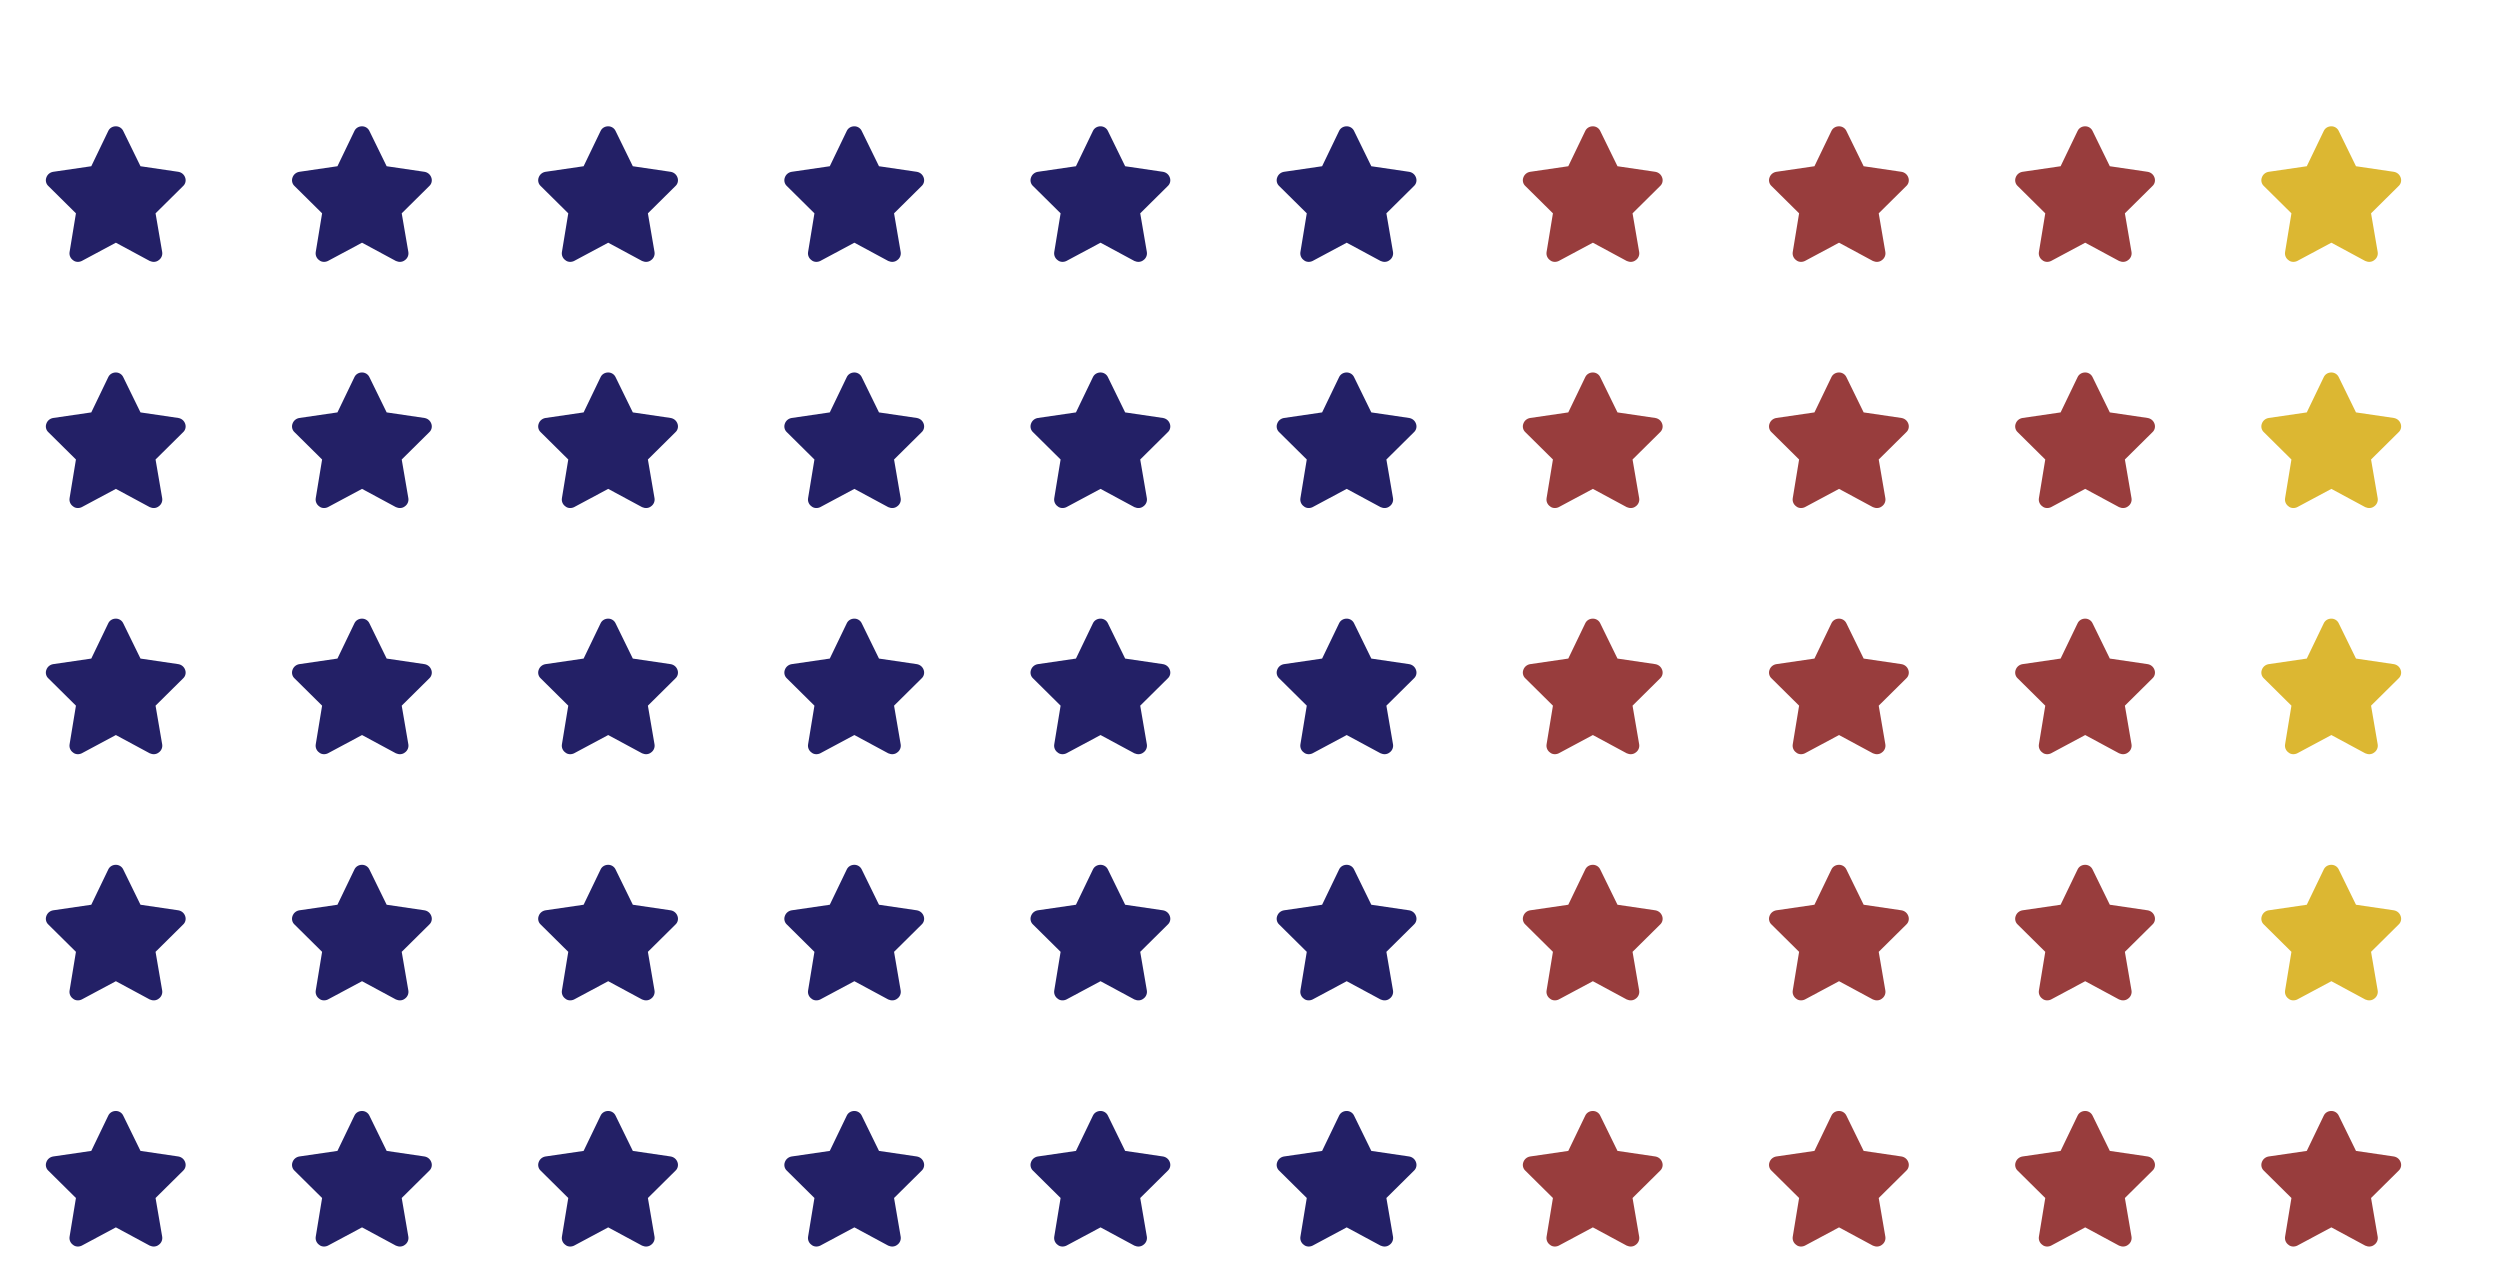 <?xml version="1.0" encoding="utf-8" standalone="no"?>
<!DOCTYPE svg PUBLIC "-//W3C//DTD SVG 1.1//EN"
  "http://www.w3.org/Graphics/SVG/1.1/DTD/svg11.dtd">
<svg xmlns:xlink="http://www.w3.org/1999/xlink" width="453.6pt" height="233.372pt" viewBox="0 0 453.6 233.372" xmlns="http://www.w3.org/2000/svg" version="1.1">
 <defs>
  <style type="text/css">*{stroke-linejoin: round; stroke-linecap: butt}</style>
 </defs>
 <g id="figure_1">
  <g id="patch_1">
   <path d="M 0 233.372 
L 453.6 233.372 
L 453.6 0 
L 0 0 
z
" style="fill: #ffffff"/>
  </g>
  <g id="axes_1">
   <g id="text_1">
    <!--  -->
    <g style="fill: #232066" transform="translate(7.2 223.078)scale(0.24 -0.24)">
     <defs>
      <path id="FontAwesome6Free-Solid-f005" d="M 4763 3713 
L 6550 3450 
C 6700 3425 6825 3325 6875 3175 
C 6925 3038 6888 2875 6775 2775 
L 5475 1488 
L 5788 -338 
C 5813 -488 5750 -638 5625 -725 
C 5500 -825 5338 -825 5200 -763 
L 3600 100 
L 1988 -763 
C 1863 -825 1688 -825 1575 -725 
C 1450 -638 1388 -488 1413 -338 
L 1713 1488 
L 413 2775 
C 300 2875 263 3038 313 3175 
C 363 3325 488 3425 638 3450 
L 2438 3713 
L 3238 5375 
C 3300 5513 3438 5600 3600 5600 
C 3750 5600 3888 5513 3950 5375 
L 4763 3713 
z
" transform="scale(0.016)"/>
     </defs>
     <use xlink:href="#FontAwesome6Free-Solid-f005"/>
    </g>
   </g>
   <g id="text_2">
    <!--  -->
    <g style="fill: #232066" transform="translate(7.2 178.414)scale(0.24 -0.24)">
     <use xlink:href="#FontAwesome6Free-Solid-f005"/>
    </g>
   </g>
   <g id="text_3">
    <!--  -->
    <g style="fill: #232066" transform="translate(7.2 133.749)scale(0.24 -0.24)">
     <use xlink:href="#FontAwesome6Free-Solid-f005"/>
    </g>
   </g>
   <g id="text_4">
    <!--  -->
    <g style="fill: #232066" transform="translate(7.2 89.085)scale(0.24 -0.24)">
     <use xlink:href="#FontAwesome6Free-Solid-f005"/>
    </g>
   </g>
   <g id="text_5">
    <!--  -->
    <g style="fill: #232066" transform="translate(7.2 44.42)scale(0.24 -0.24)">
     <use xlink:href="#FontAwesome6Free-Solid-f005"/>
    </g>
   </g>
   <g id="text_6">
    <!--  -->
    <g style="fill: #232066" transform="translate(51.864 223.078)scale(0.24 -0.24)">
     <use xlink:href="#FontAwesome6Free-Solid-f005"/>
    </g>
   </g>
   <g id="text_7">
    <!--  -->
    <g style="fill: #232066" transform="translate(51.864 178.414)scale(0.24 -0.24)">
     <use xlink:href="#FontAwesome6Free-Solid-f005"/>
    </g>
   </g>
   <g id="text_8">
    <!--  -->
    <g style="fill: #232066" transform="translate(51.864 133.749)scale(0.24 -0.24)">
     <use xlink:href="#FontAwesome6Free-Solid-f005"/>
    </g>
   </g>
   <g id="text_9">
    <!--  -->
    <g style="fill: #232066" transform="translate(51.864 89.085)scale(0.24 -0.24)">
     <use xlink:href="#FontAwesome6Free-Solid-f005"/>
    </g>
   </g>
   <g id="text_10">
    <!--  -->
    <g style="fill: #232066" transform="translate(51.864 44.42)scale(0.24 -0.24)">
     <use xlink:href="#FontAwesome6Free-Solid-f005"/>
    </g>
   </g>
   <g id="text_11">
    <!--  -->
    <g style="fill: #232066" transform="translate(96.529 223.078)scale(0.24 -0.24)">
     <use xlink:href="#FontAwesome6Free-Solid-f005"/>
    </g>
   </g>
   <g id="text_12">
    <!--  -->
    <g style="fill: #232066" transform="translate(96.529 178.414)scale(0.24 -0.24)">
     <use xlink:href="#FontAwesome6Free-Solid-f005"/>
    </g>
   </g>
   <g id="text_13">
    <!--  -->
    <g style="fill: #232066" transform="translate(96.529 133.749)scale(0.24 -0.24)">
     <use xlink:href="#FontAwesome6Free-Solid-f005"/>
    </g>
   </g>
   <g id="text_14">
    <!--  -->
    <g style="fill: #232066" transform="translate(96.529 89.085)scale(0.24 -0.24)">
     <use xlink:href="#FontAwesome6Free-Solid-f005"/>
    </g>
   </g>
   <g id="text_15">
    <!--  -->
    <g style="fill: #232066" transform="translate(96.529 44.42)scale(0.24 -0.24)">
     <use xlink:href="#FontAwesome6Free-Solid-f005"/>
    </g>
   </g>
   <g id="text_16">
    <!--  -->
    <g style="fill: #232066" transform="translate(141.193 223.078)scale(0.24 -0.24)">
     <use xlink:href="#FontAwesome6Free-Solid-f005"/>
    </g>
   </g>
   <g id="text_17">
    <!--  -->
    <g style="fill: #232066" transform="translate(141.193 178.414)scale(0.24 -0.24)">
     <use xlink:href="#FontAwesome6Free-Solid-f005"/>
    </g>
   </g>
   <g id="text_18">
    <!--  -->
    <g style="fill: #232066" transform="translate(141.193 133.749)scale(0.24 -0.24)">
     <use xlink:href="#FontAwesome6Free-Solid-f005"/>
    </g>
   </g>
   <g id="text_19">
    <!--  -->
    <g style="fill: #232066" transform="translate(141.193 89.085)scale(0.24 -0.24)">
     <use xlink:href="#FontAwesome6Free-Solid-f005"/>
    </g>
   </g>
   <g id="text_20">
    <!--  -->
    <g style="fill: #232066" transform="translate(141.193 44.42)scale(0.24 -0.24)">
     <use xlink:href="#FontAwesome6Free-Solid-f005"/>
    </g>
   </g>
   <g id="text_21">
    <!--  -->
    <g style="fill: #232066" transform="translate(185.858 223.078)scale(0.24 -0.24)">
     <use xlink:href="#FontAwesome6Free-Solid-f005"/>
    </g>
   </g>
   <g id="text_22">
    <!--  -->
    <g style="fill: #232066" transform="translate(185.858 178.414)scale(0.24 -0.24)">
     <use xlink:href="#FontAwesome6Free-Solid-f005"/>
    </g>
   </g>
   <g id="text_23">
    <!--  -->
    <g style="fill: #232066" transform="translate(185.858 133.749)scale(0.24 -0.24)">
     <use xlink:href="#FontAwesome6Free-Solid-f005"/>
    </g>
   </g>
   <g id="text_24">
    <!--  -->
    <g style="fill: #232066" transform="translate(185.858 89.085)scale(0.24 -0.24)">
     <use xlink:href="#FontAwesome6Free-Solid-f005"/>
    </g>
   </g>
   <g id="text_25">
    <!--  -->
    <g style="fill: #232066" transform="translate(185.858 44.42)scale(0.24 -0.24)">
     <use xlink:href="#FontAwesome6Free-Solid-f005"/>
    </g>
   </g>
   <g id="text_26">
    <!--  -->
    <g style="fill: #232066" transform="translate(230.522 223.078)scale(0.24 -0.24)">
     <use xlink:href="#FontAwesome6Free-Solid-f005"/>
    </g>
   </g>
   <g id="text_27">
    <!--  -->
    <g style="fill: #232066" transform="translate(230.522 178.414)scale(0.24 -0.24)">
     <use xlink:href="#FontAwesome6Free-Solid-f005"/>
    </g>
   </g>
   <g id="text_28">
    <!--  -->
    <g style="fill: #232066" transform="translate(230.522 133.749)scale(0.24 -0.24)">
     <use xlink:href="#FontAwesome6Free-Solid-f005"/>
    </g>
   </g>
   <g id="text_29">
    <!--  -->
    <g style="fill: #232066" transform="translate(230.522 89.085)scale(0.24 -0.24)">
     <use xlink:href="#FontAwesome6Free-Solid-f005"/>
    </g>
   </g>
   <g id="text_30">
    <!--  -->
    <g style="fill: #232066" transform="translate(230.522 44.42)scale(0.24 -0.24)">
     <use xlink:href="#FontAwesome6Free-Solid-f005"/>
    </g>
   </g>
   <g id="text_31">
    <!--  -->
    <g style="fill: #983d3d" transform="translate(275.186 223.078)scale(0.24 -0.24)">
     <use xlink:href="#FontAwesome6Free-Solid-f005"/>
    </g>
   </g>
   <g id="text_32">
    <!--  -->
    <g style="fill: #983d3d" transform="translate(275.186 178.414)scale(0.24 -0.24)">
     <use xlink:href="#FontAwesome6Free-Solid-f005"/>
    </g>
   </g>
   <g id="text_33">
    <!--  -->
    <g style="fill: #983d3d" transform="translate(275.186 133.749)scale(0.24 -0.24)">
     <use xlink:href="#FontAwesome6Free-Solid-f005"/>
    </g>
   </g>
   <g id="text_34">
    <!--  -->
    <g style="fill: #983d3d" transform="translate(275.186 89.085)scale(0.24 -0.24)">
     <use xlink:href="#FontAwesome6Free-Solid-f005"/>
    </g>
   </g>
   <g id="text_35">
    <!--  -->
    <g style="fill: #983d3d" transform="translate(275.186 44.42)scale(0.24 -0.24)">
     <use xlink:href="#FontAwesome6Free-Solid-f005"/>
    </g>
   </g>
   <g id="text_36">
    <!--  -->
    <g style="fill: #983d3d" transform="translate(319.851 223.078)scale(0.24 -0.24)">
     <use xlink:href="#FontAwesome6Free-Solid-f005"/>
    </g>
   </g>
   <g id="text_37">
    <!--  -->
    <g style="fill: #983d3d" transform="translate(319.851 178.414)scale(0.24 -0.24)">
     <use xlink:href="#FontAwesome6Free-Solid-f005"/>
    </g>
   </g>
   <g id="text_38">
    <!--  -->
    <g style="fill: #983d3d" transform="translate(319.851 133.749)scale(0.24 -0.24)">
     <use xlink:href="#FontAwesome6Free-Solid-f005"/>
    </g>
   </g>
   <g id="text_39">
    <!--  -->
    <g style="fill: #983d3d" transform="translate(319.851 89.085)scale(0.24 -0.24)">
     <use xlink:href="#FontAwesome6Free-Solid-f005"/>
    </g>
   </g>
   <g id="text_40">
    <!--  -->
    <g style="fill: #983d3d" transform="translate(319.851 44.42)scale(0.24 -0.24)">
     <use xlink:href="#FontAwesome6Free-Solid-f005"/>
    </g>
   </g>
   <g id="text_41">
    <!--  -->
    <g style="fill: #983d3d" transform="translate(364.515 223.078)scale(0.24 -0.24)">
     <use xlink:href="#FontAwesome6Free-Solid-f005"/>
    </g>
   </g>
   <g id="text_42">
    <!--  -->
    <g style="fill: #983d3d" transform="translate(364.515 178.414)scale(0.24 -0.24)">
     <use xlink:href="#FontAwesome6Free-Solid-f005"/>
    </g>
   </g>
   <g id="text_43">
    <!--  -->
    <g style="fill: #983d3d" transform="translate(364.515 133.749)scale(0.24 -0.24)">
     <use xlink:href="#FontAwesome6Free-Solid-f005"/>
    </g>
   </g>
   <g id="text_44">
    <!--  -->
    <g style="fill: #983d3d" transform="translate(364.515 89.085)scale(0.24 -0.24)">
     <use xlink:href="#FontAwesome6Free-Solid-f005"/>
    </g>
   </g>
   <g id="text_45">
    <!--  -->
    <g style="fill: #983d3d" transform="translate(364.515 44.42)scale(0.24 -0.24)">
     <use xlink:href="#FontAwesome6Free-Solid-f005"/>
    </g>
   </g>
   <g id="text_46">
    <!--  -->
    <g style="fill: #983d3d" transform="translate(409.18 223.078)scale(0.24 -0.24)">
     <use xlink:href="#FontAwesome6Free-Solid-f005"/>
    </g>
   </g>
   <g id="text_47">
    <!--  -->
    <g style="fill: #dcb732" transform="translate(409.18 178.414)scale(0.24 -0.24)">
     <use xlink:href="#FontAwesome6Free-Solid-f005"/>
    </g>
   </g>
   <g id="text_48">
    <!--  -->
    <g style="fill: #dcb732" transform="translate(409.18 133.749)scale(0.24 -0.24)">
     <use xlink:href="#FontAwesome6Free-Solid-f005"/>
    </g>
   </g>
   <g id="text_49">
    <!--  -->
    <g style="fill: #dcb732" transform="translate(409.18 89.085)scale(0.24 -0.24)">
     <use xlink:href="#FontAwesome6Free-Solid-f005"/>
    </g>
   </g>
   <g id="text_50">
    <!--  -->
    <g style="fill: #dcb732" transform="translate(409.18 44.42)scale(0.24 -0.24)">
     <use xlink:href="#FontAwesome6Free-Solid-f005"/>
    </g>
   </g>
  </g>
 </g>
</svg>
